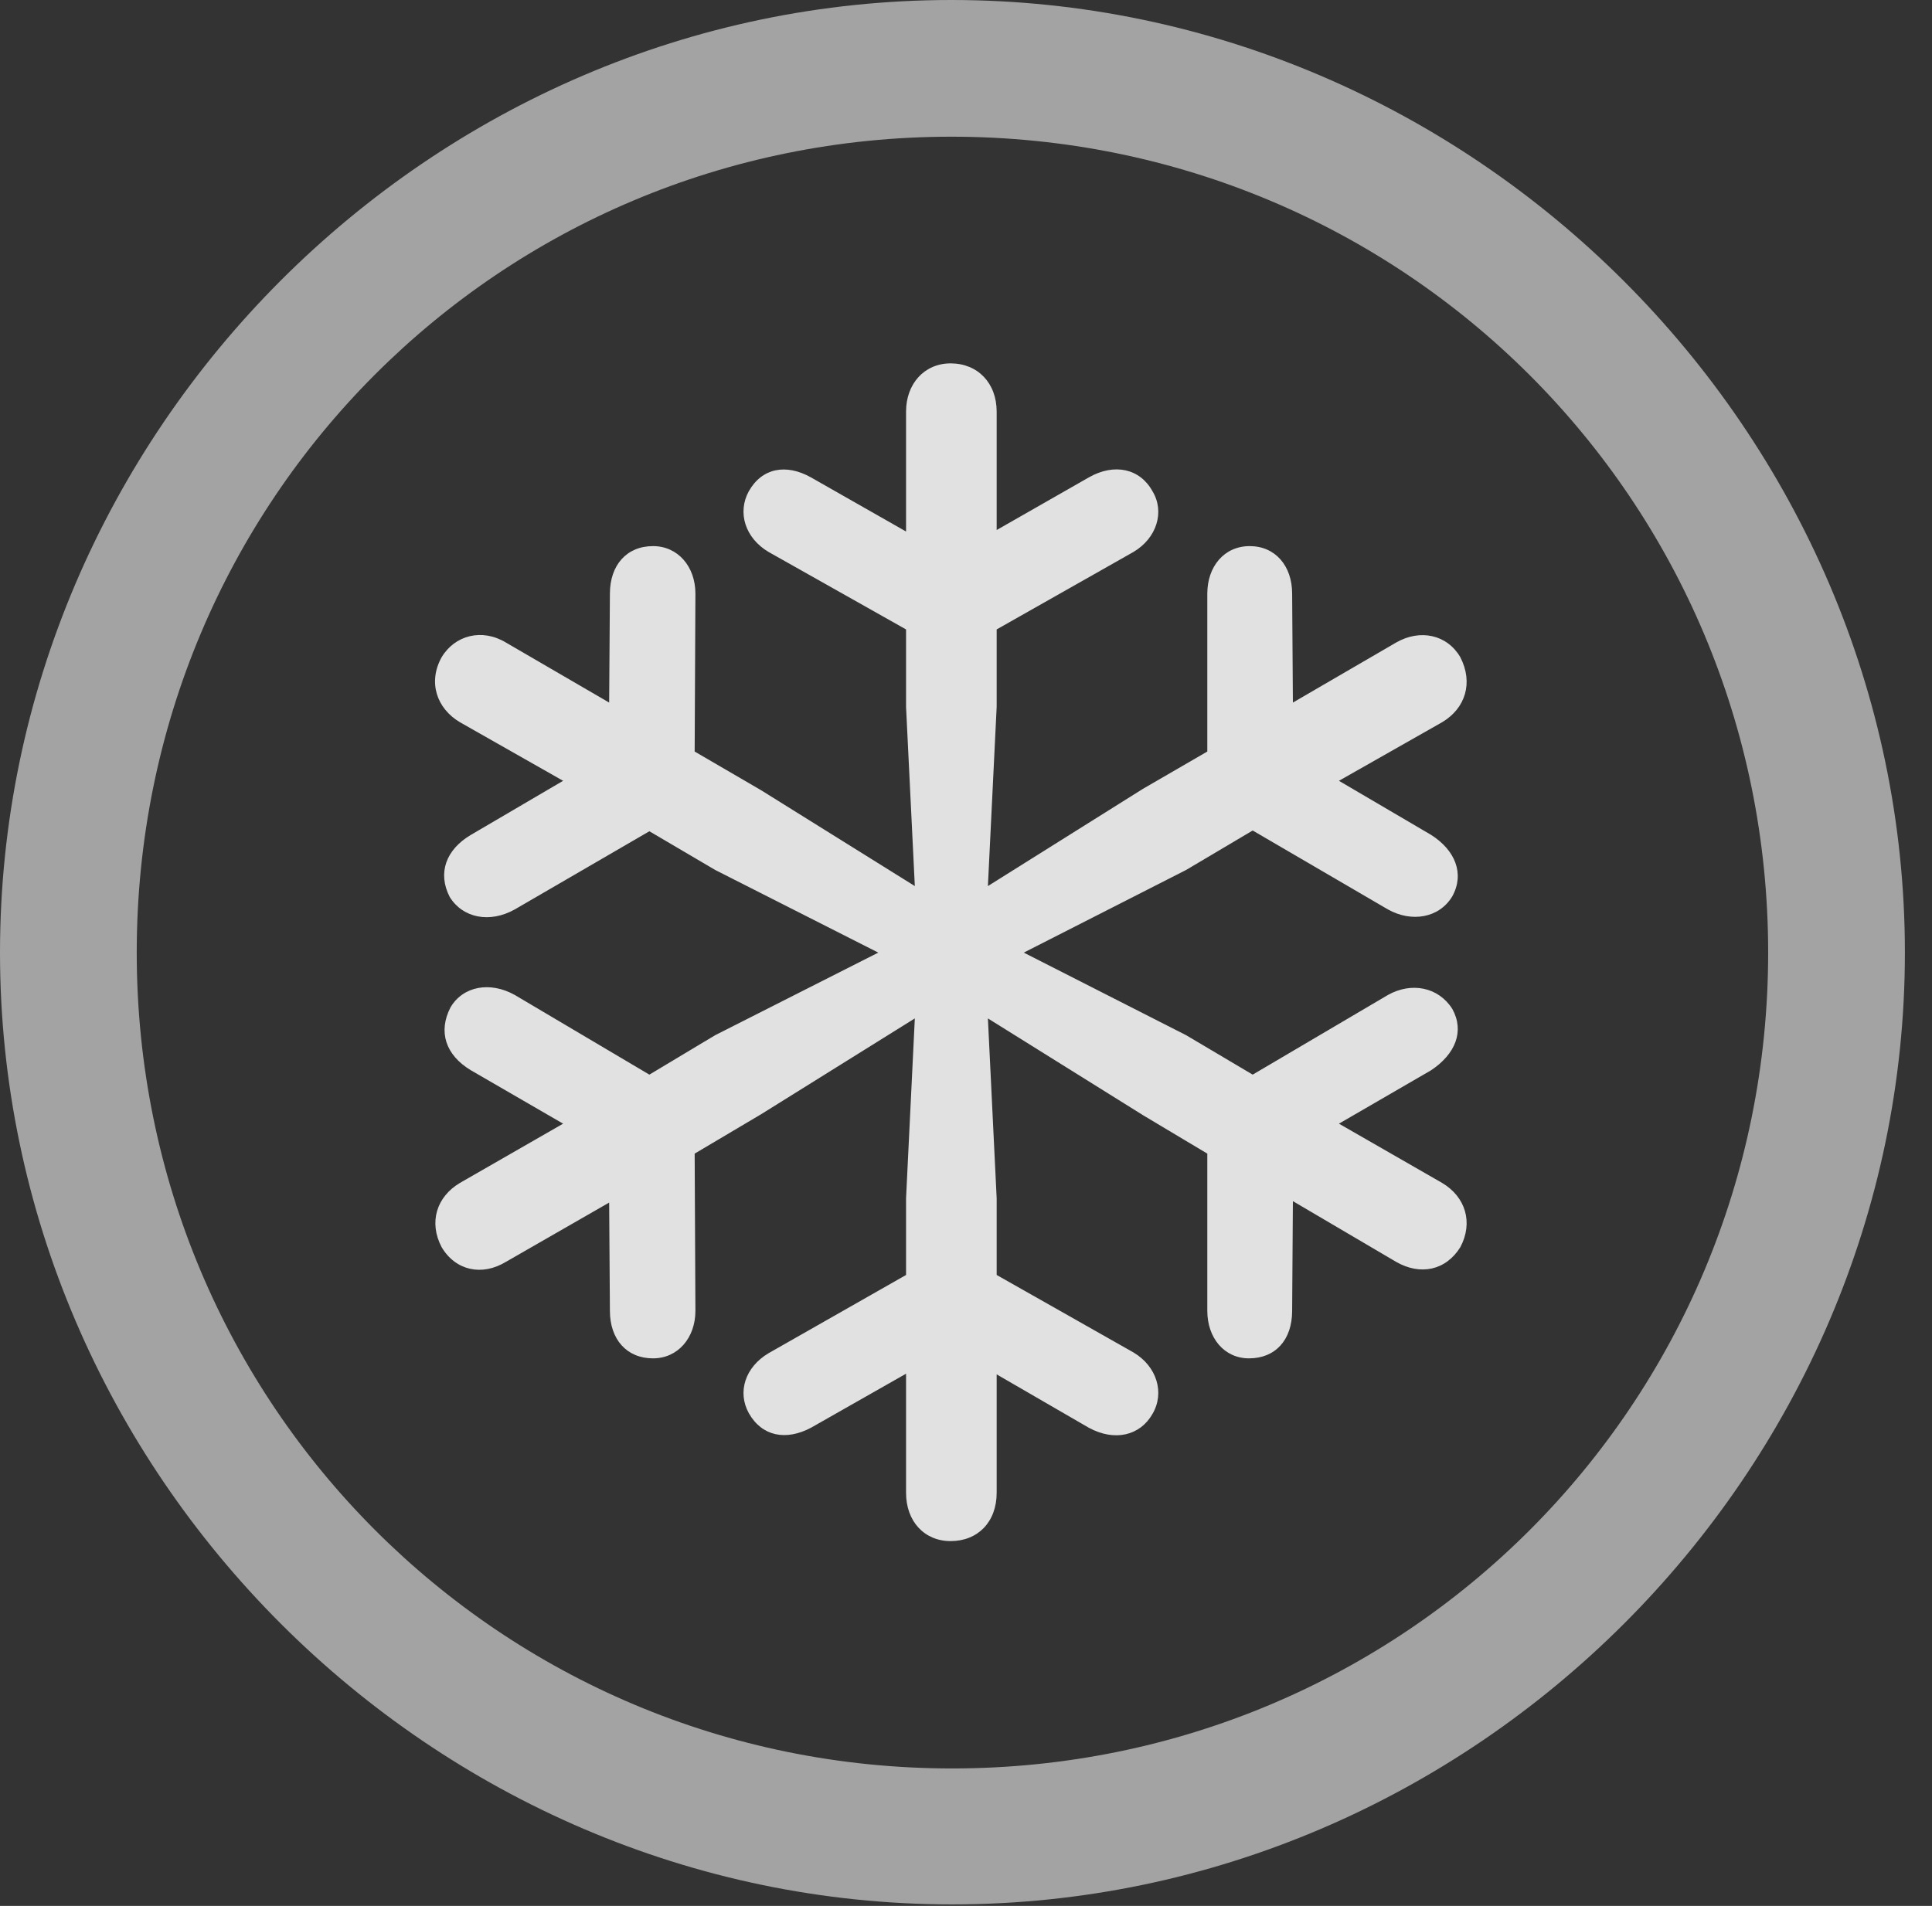 <?xml version="1.0" encoding="UTF-8"?>
<!--Generator: Apple Native CoreSVG 232.5-->
<!DOCTYPE svg
PUBLIC "-//W3C//DTD SVG 1.1//EN"
       "http://www.w3.org/Graphics/SVG/1.1/DTD/svg11.dtd">
<svg version="1.1" xmlns="http://www.w3.org/2000/svg" xmlns:xlink="http://www.w3.org/1999/xlink" width="25.801" height="25.459">
 <rect width="100%" height="100%" fill="#333333" stroke="none"/>
 <g>
  <rect height="25.459" opacity="0" width="25.801" x="0" y="0"/>
  <path d="M12.715 25.439C19.678 25.439 25.439 19.678 25.439 12.725C25.439 5.762 19.668 0 12.705 0C5.752 0 0 5.762 0 12.725C0 19.678 5.762 25.439 12.715 25.439ZM12.715 23.623C6.68 23.623 1.826 18.76 1.826 12.725C1.826 6.68 6.67 1.826 12.705 1.826C18.75 1.826 23.613 6.68 23.613 12.725C23.613 18.76 18.76 23.623 12.715 23.623Z" fill="#ffffff" fill-opacity="0.55"/>
  <path d="M12.695 20.586C13.057 20.586 13.31 20.332 13.31 19.941L13.31 18.359L14.541 19.072C14.883 19.258 15.225 19.18 15.391 18.887C15.557 18.604 15.449 18.252 15.137 18.066L13.31 17.031L13.31 16.006L13.193 13.604L15.273 14.902L16.123 15.41L16.123 17.51C16.123 17.871 16.348 18.145 16.68 18.145C17.031 18.145 17.256 17.9 17.256 17.51L17.266 16.045L18.643 16.855C18.965 17.041 19.307 16.973 19.502 16.66C19.678 16.328 19.57 15.986 19.258 15.801L17.881 15.01L19.111 14.297C19.434 14.082 19.561 13.779 19.395 13.477C19.209 13.184 18.848 13.115 18.535 13.291L16.729 14.355L15.84 13.828L13.672 12.725L15.84 11.621L16.729 11.094L18.535 12.148C18.848 12.324 19.219 12.266 19.395 11.973C19.561 11.67 19.434 11.357 19.111 11.152L17.881 10.43L19.258 9.648C19.57 9.463 19.678 9.121 19.502 8.779C19.326 8.477 18.965 8.398 18.643 8.584L17.266 9.385L17.256 7.93C17.256 7.559 17.031 7.295 16.689 7.295C16.348 7.295 16.123 7.568 16.123 7.93L16.123 10.039L15.264 10.537L13.193 11.836L13.31 9.443L13.31 8.408L15.137 7.373C15.449 7.188 15.557 6.836 15.391 6.562C15.225 6.26 14.883 6.182 14.541 6.377L13.31 7.08L13.31 5.498C13.31 5.117 13.057 4.854 12.695 4.854C12.344 4.854 12.1 5.127 12.1 5.498L12.1 7.1L10.83 6.377C10.498 6.191 10.176 6.25 10 6.562C9.844 6.846 9.951 7.188 10.264 7.373L12.1 8.408L12.1 9.443L12.217 11.836L10.166 10.557L9.277 10.039L9.287 7.93C9.287 7.568 9.053 7.295 8.721 7.295C8.369 7.295 8.145 7.549 8.145 7.93L8.135 9.385L6.758 8.584C6.436 8.389 6.074 8.486 5.898 8.779C5.713 9.111 5.83 9.463 6.143 9.648L7.52 10.43L6.289 11.152C5.957 11.348 5.84 11.66 6.006 11.982C6.182 12.266 6.543 12.334 6.875 12.148L8.672 11.104L9.551 11.621L11.729 12.725L9.551 13.828L8.672 14.355L6.875 13.291C6.543 13.105 6.182 13.174 6.016 13.457C5.85 13.779 5.947 14.092 6.289 14.297L7.52 15.01L6.143 15.801C5.83 15.986 5.723 16.328 5.898 16.66C6.084 16.973 6.436 17.051 6.758 16.855L8.135 16.064L8.145 17.51C8.145 17.891 8.369 18.145 8.721 18.145C9.053 18.145 9.287 17.871 9.287 17.51L9.277 15.41L10.166 14.883L12.217 13.604L12.1 16.006L12.1 17.031L10.264 18.076C9.951 18.262 9.844 18.594 10 18.877C10.176 19.189 10.498 19.248 10.83 19.072L12.1 18.35L12.1 19.941C12.1 20.322 12.344 20.586 12.695 20.586Z" fill="#ffffff" fill-opacity="0.85"/>
 </g>
</svg>
